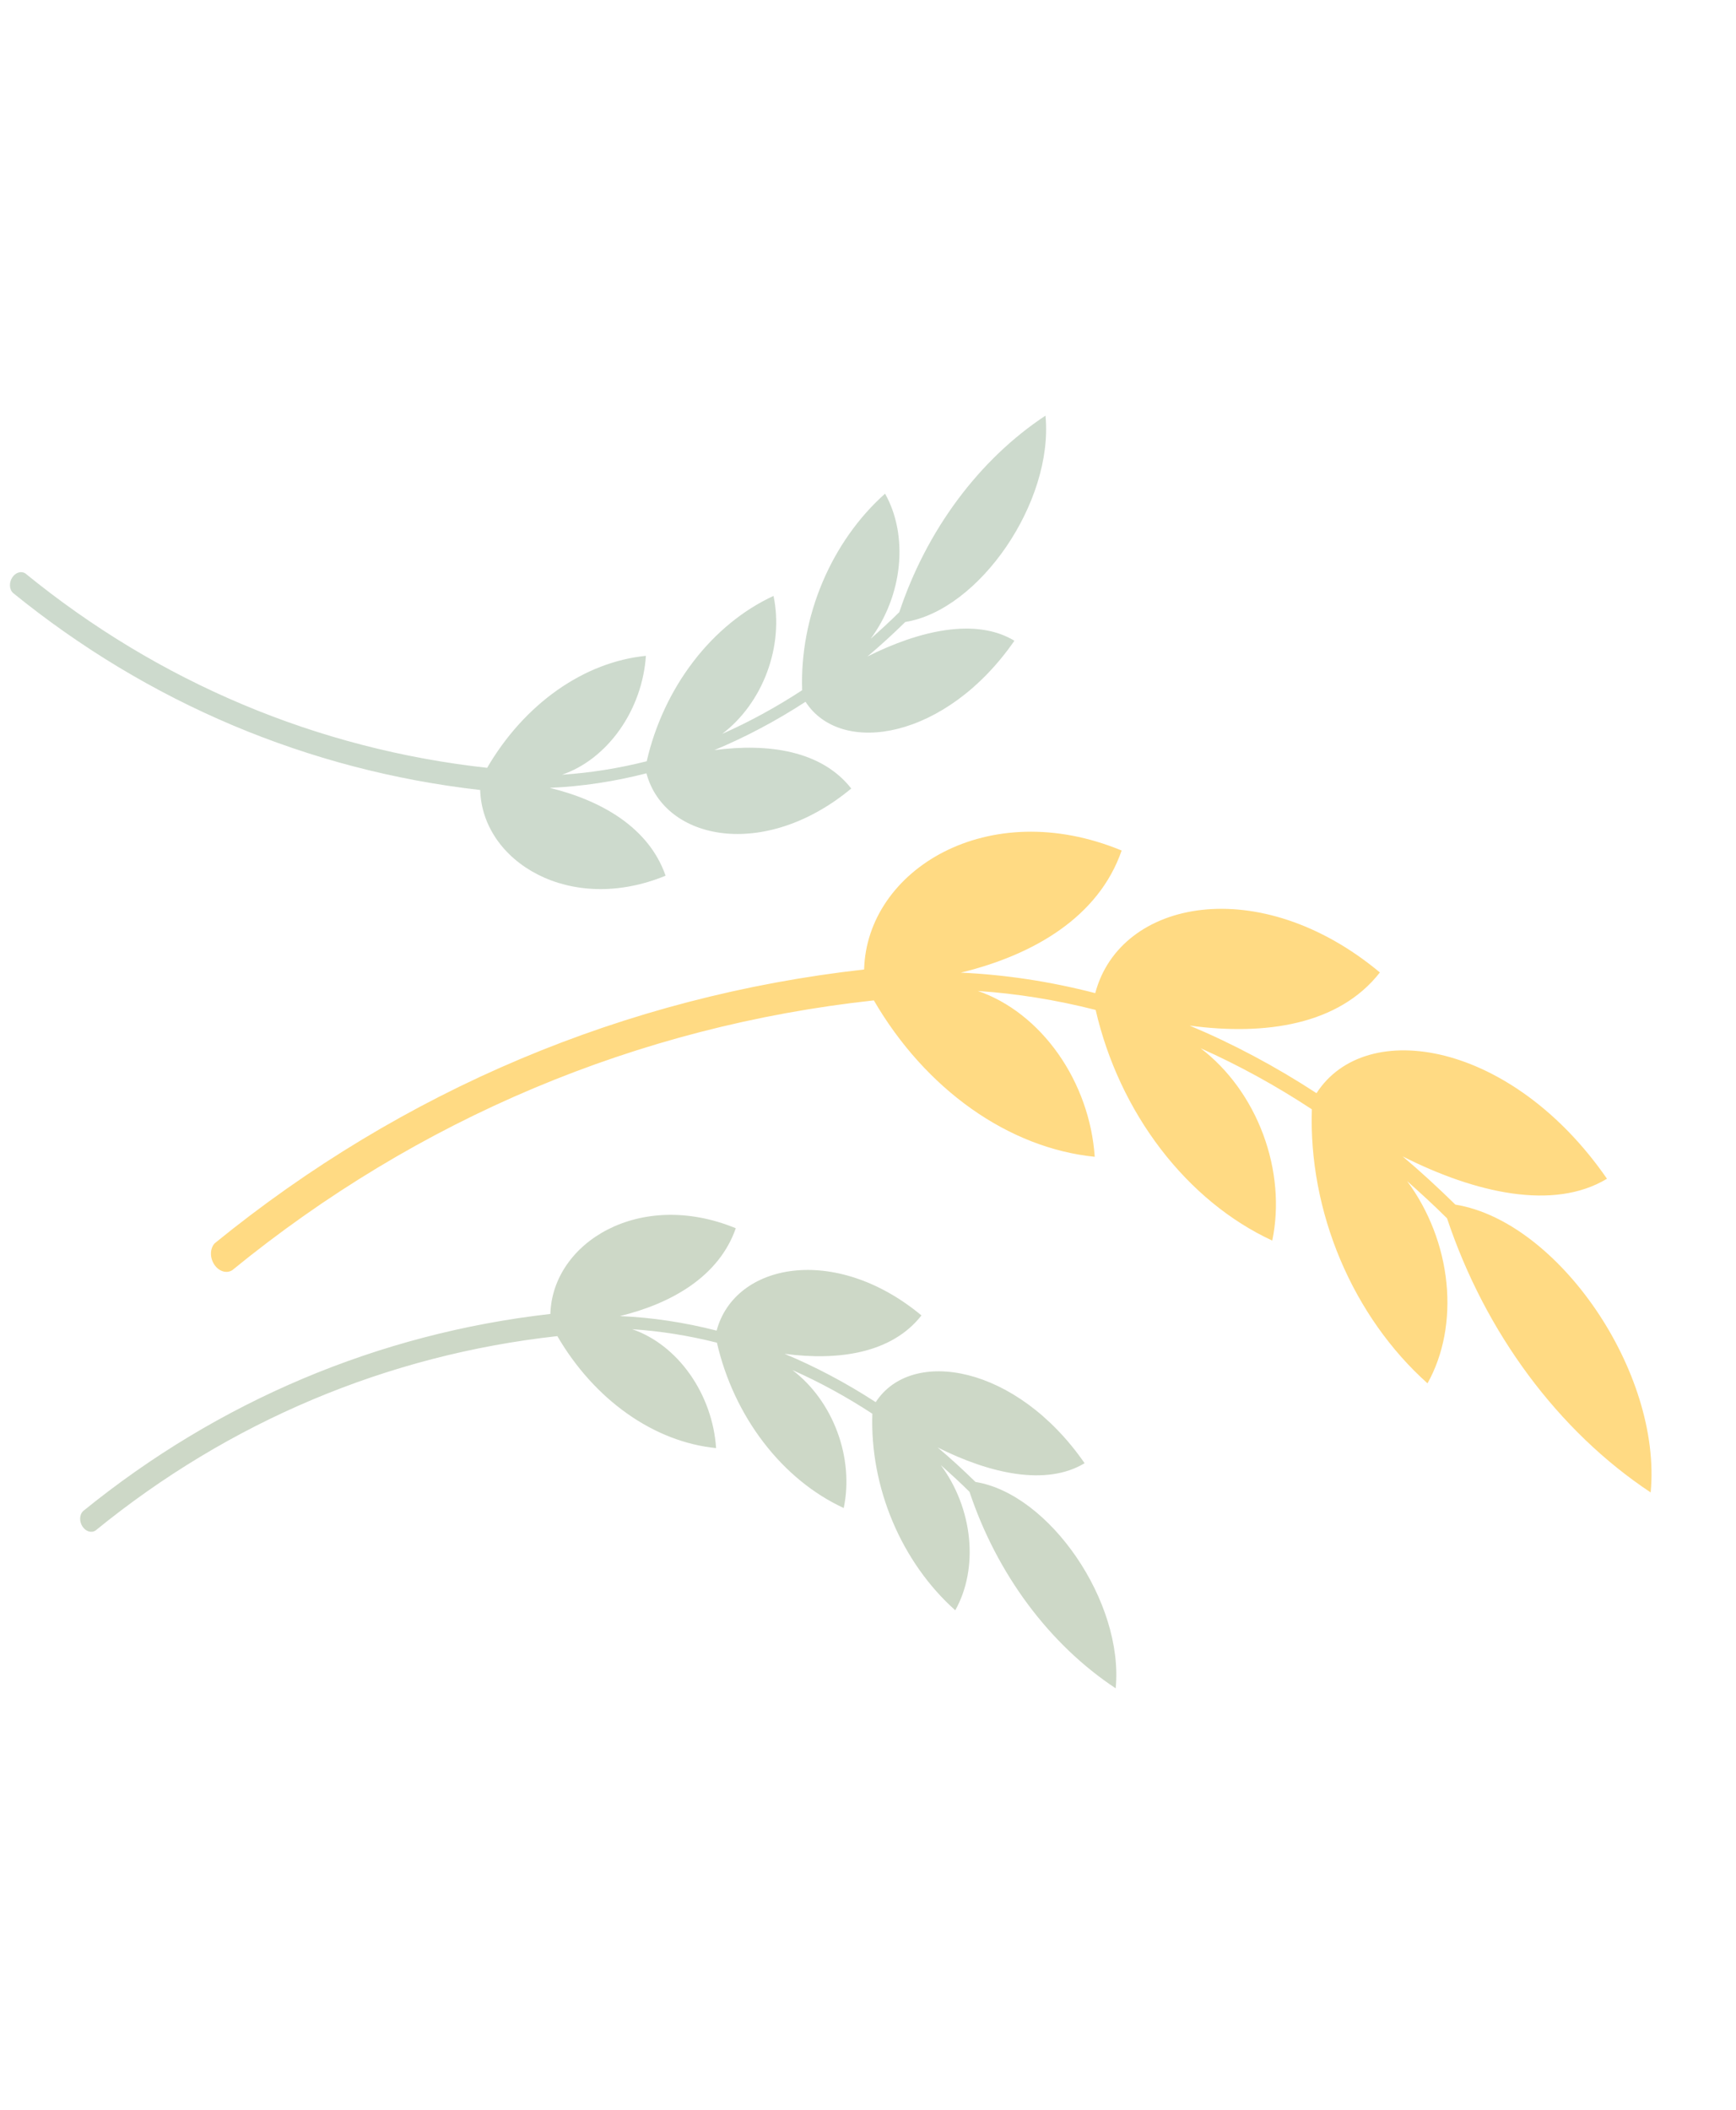 <svg width="279" height="339" viewBox="0 0 279 339" fill="none" xmlns="http://www.w3.org/2000/svg">
<path d="M151.2 235.42C152.766 236.81 154.31 238.213 155.813 239.71C160.213 252.908 168.648 264.243 179.307 271.282C180.643 257.425 168.68 240.032 156.775 238.126C154.804 236.196 152.778 234.332 150.689 232.576C159.069 236.789 168.133 238.843 174.311 235.111C163.387 219.326 146.479 216.434 140.741 225.303C136.007 222.226 131.102 219.626 126.086 217.535C134.802 218.69 143.335 217.44 148.091 211.366C134.207 199.83 118.073 202.943 115.174 213.809C110.001 212.481 104.798 211.699 99.632 211.472C108.036 209.421 115.575 205.047 118.252 197.357C102.812 191.003 88.778 199.647 88.454 211.128C60.827 214.268 35.097 225.127 13.321 242.836C13.051 243.12 12.894 243.526 12.881 243.977C12.868 244.428 13.001 244.891 13.252 245.277C13.504 245.663 13.856 245.945 14.242 246.067C14.628 246.189 15.02 246.143 15.341 245.939C36.833 228.412 62.265 217.706 89.573 214.691C92.514 219.742 96.38 224.027 100.83 227.165C105.28 230.304 110.176 232.199 115.085 232.684C114.808 228.459 113.325 224.275 110.879 220.808C108.432 217.341 105.164 214.796 101.605 213.583C106.135 213.88 110.688 214.604 115.219 215.747C116.557 221.587 119.145 227.117 122.723 231.781C126.3 236.444 130.741 240.076 135.598 242.312C136.424 238.394 136.06 234.082 134.565 230.064C133.07 226.046 130.529 222.554 127.349 220.145C131.742 222.092 136.04 224.44 140.2 227.164C139.998 232.972 141.123 238.951 143.462 244.496C145.802 250.04 149.272 254.955 153.523 258.744C155.374 255.453 156.15 251.377 155.729 247.156C155.309 242.935 153.716 238.807 151.2 235.42Z" fill="#CDD8C7"/>
<path d="M139.918 102.647C141.485 101.257 143.028 99.855 144.531 98.357C148.932 85.159 157.366 73.825 168.025 66.786C169.361 80.642 157.398 98.035 145.494 99.942C143.522 101.872 141.496 103.735 139.407 105.491C147.787 101.278 156.852 99.224 163.03 102.956C152.105 118.741 135.198 121.633 129.459 112.765C124.726 115.842 119.82 118.442 114.804 120.533C123.521 119.377 132.053 120.627 136.81 126.701C122.925 138.238 106.792 135.124 103.893 124.259C98.719 125.587 93.517 126.369 88.35 126.595C96.754 128.646 104.293 133.02 106.971 140.71C91.53 147.064 77.496 138.421 77.173 126.94C49.546 123.799 23.816 112.94 2.039 95.231C1.769 94.948 1.612 94.541 1.6 94.09C1.587 93.639 1.719 93.176 1.971 92.79C2.222 92.404 2.575 92.123 2.961 92C3.347 91.878 3.738 91.924 4.06 92.129C25.551 109.655 50.983 120.361 78.291 123.377C81.233 118.325 85.099 114.04 89.549 110.902C93.999 107.764 98.895 105.868 103.804 105.384C103.526 109.608 102.044 113.793 99.597 117.259C97.15 120.726 93.882 123.272 90.323 124.484C94.854 124.187 99.406 123.464 103.937 122.321C105.276 116.48 107.864 110.95 111.441 106.287C115.018 101.624 119.459 97.992 124.316 95.756C125.142 99.674 124.779 103.986 123.283 108.004C121.788 112.022 119.248 115.514 116.068 117.922C120.461 115.975 124.758 113.628 128.919 110.904C128.716 105.095 129.842 99.117 132.181 93.572C134.52 88.027 137.991 83.112 142.242 79.323C144.092 82.615 144.868 86.691 144.448 90.912C144.027 95.133 142.434 99.26 139.918 102.647Z" fill="#769A75" fill-opacity="0.36"/>
<path d="M226.141 189.777C228.321 191.718 230.47 193.676 232.562 195.766C238.707 214.165 250.455 229.976 265.285 239.809C267.113 220.508 250.448 196.246 233.897 193.56C231.152 190.867 228.332 188.266 225.424 185.814C237.081 191.704 249.685 194.588 258.264 189.404C243.045 167.385 219.539 163.314 211.582 175.656C204.996 171.357 198.172 167.723 191.196 164.797C203.314 166.429 215.17 164.708 221.768 156.257C202.445 140.15 180.027 144.449 176.021 159.58C168.827 157.716 161.594 156.614 154.413 156.286C166.089 153.449 176.559 147.374 180.264 136.666C158.788 127.776 139.301 139.784 138.876 155.779C100.483 160.086 64.743 175.151 34.513 199.771C34.138 200.165 33.921 200.731 33.904 201.359C33.888 201.987 34.072 202.633 34.423 203.172C34.773 203.71 35.264 204.103 35.801 204.274C36.337 204.445 36.881 204.382 37.328 204.098C67.162 179.732 102.488 164.88 140.439 160.745C144.537 167.791 149.921 173.77 156.113 178.153C162.304 182.536 169.114 185.189 175.938 185.876C175.543 179.99 173.474 174.156 170.065 169.32C166.657 164.485 162.109 160.93 157.159 159.232C163.457 159.657 169.787 160.676 176.087 162.28C177.96 170.42 181.569 178.131 186.552 184.637C191.534 191.142 197.714 196.214 204.47 199.34C205.61 193.884 205.095 187.876 203.008 182.274C200.921 176.672 197.383 171.801 192.957 168.438C199.067 171.161 205.046 174.442 210.834 178.247C210.566 186.34 212.143 194.672 215.406 202.402C218.67 210.133 223.504 216.989 229.421 222.278C231.986 217.697 233.056 212.021 232.462 206.139C231.869 200.257 229.646 194.502 226.141 189.777Z" fill="#FFDA83"/>
</svg>
